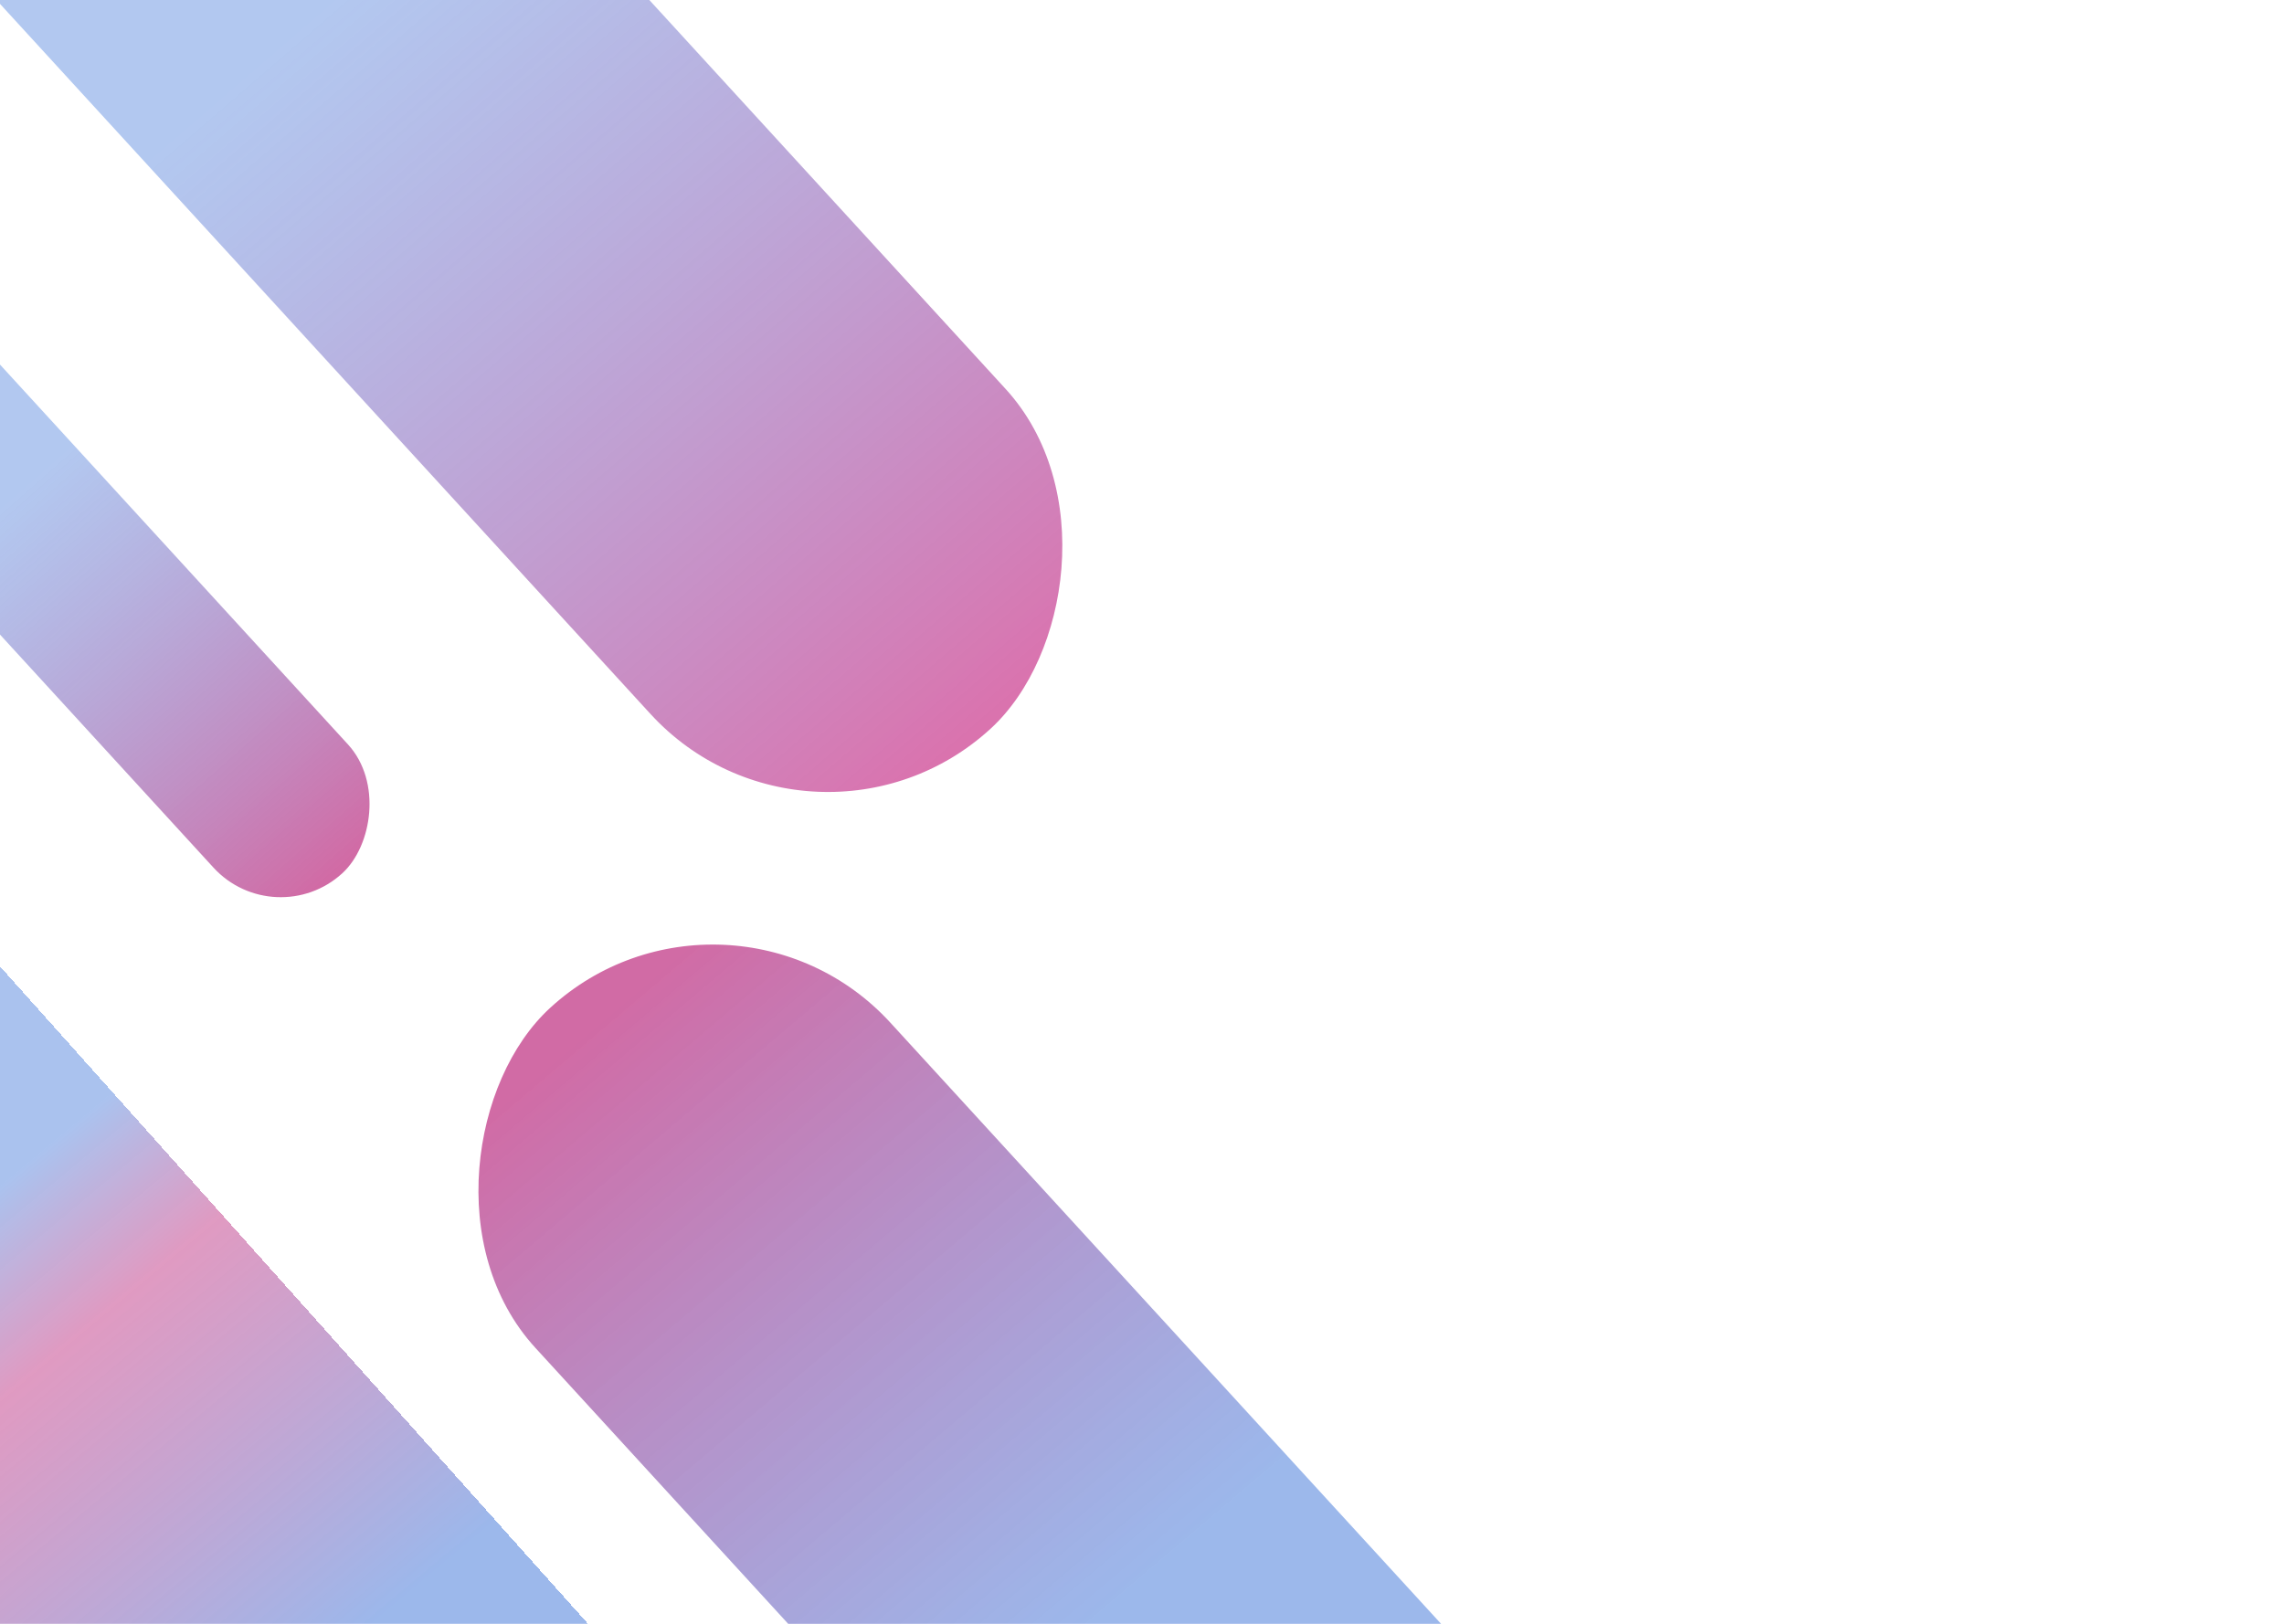 <svg width="1440" height="1024" viewBox="0 0 1440 1024" fill="none" xmlns="http://www.w3.org/2000/svg">
<g clip-path="url(#clip0_2:9)">
<rect width="1440" height="1024" fill="white"/>
<g filter="url(#filter0_d_2:9)">
<path d="M0.5 606L412.295 1066.5H-411.295L0.5 606Z" fill="url(#paint0_linear_2:9)" shape-rendering="crispEdges"/>
</g>
<rect x="-62.192" y="162" width="474.416" height="115.001" rx="57.5" transform="rotate(47.515 -62.192 162)" fill="url(#paint1_linear_2:9)"/>
<rect x="55.857" y="-386" width="1007.63" height="303.552" rx="151.776" transform="rotate(47.515 55.857 -386)" fill="url(#paint2_linear_2:9)"/>
<rect x="458.857" y="533" width="1007.63" height="303.552" rx="151.776" transform="rotate(47.515 458.857 533)" fill="url(#paint3_linear_2:9)"/>
</g>
<defs>
<filter id="filter0_d_2:9" x="-415.295" y="606" width="831.59" height="468.5" filterUnits="userSpaceOnUse" color-interpolation-filters="sRGB">
<feFlood flood-opacity="0" result="BackgroundImageFix"/>
<feColorMatrix in="SourceAlpha" type="matrix" values="0 0 0 0 0 0 0 0 0 0 0 0 0 0 0 0 0 0 127 0" result="hardAlpha"/>
<feOffset dy="4"/>
<feGaussianBlur stdDeviation="2"/>
<feComposite in2="hardAlpha" operator="out"/>
<feColorMatrix type="matrix" values="0 0 0 0 0 0 0 0 0 0 0 0 0 0 0 0 0 0 0.25 0"/>
<feBlend mode="normal" in2="BackgroundImageFix" result="effect1_dropShadow_2:9"/>
<feBlend mode="normal" in="SourceGraphic" in2="effect1_dropShadow_2:9" result="shape"/>
</filter>
<linearGradient id="paint0_linear_2:9" x1="-1.58521e-05" y1="744" x2="232.5" y2="1022" gradientUnits="userSpaceOnUse">
<stop stop-color="#86A8E7" stop-opacity="0.7"/>
<stop offset="0.286" stop-color="#D16BA5" stop-opacity="0.68"/>
<stop offset="1" stop-color="#86A8E7" stop-opacity="0.82"/>
</linearGradient>
<linearGradient id="paint1_linear_2:9" x1="408.578" y1="225.412" x2="97.25" y2="219.623" gradientUnits="userSpaceOnUse">
<stop stop-color="#D16BA5"/>
<stop offset="1" stop-color="#86A8E7" stop-opacity="0.63"/>
</linearGradient>
<linearGradient id="paint2_linear_2:9" x1="1057.45" y1="-217.408" x2="445.146" y2="-235.102" gradientUnits="userSpaceOnUse">
<stop stop-color="#DA73AE"/>
<stop offset="1" stop-color="#86A8E7" stop-opacity="0.63"/>
</linearGradient>
<linearGradient id="paint3_linear_2:9" x1="460.401" y1="678.635" x2="977.247" y2="698.399" gradientUnits="userSpaceOnUse">
<stop offset="0.048" stop-color="#D16BA5"/>
<stop offset="1" stop-color="#86A8E7" stop-opacity="0.82"/>
</linearGradient>
<clipPath id="clip0_2:9">
<rect width="1440" height="1024" fill="white"/>
</clipPath>
</defs>
</svg>
